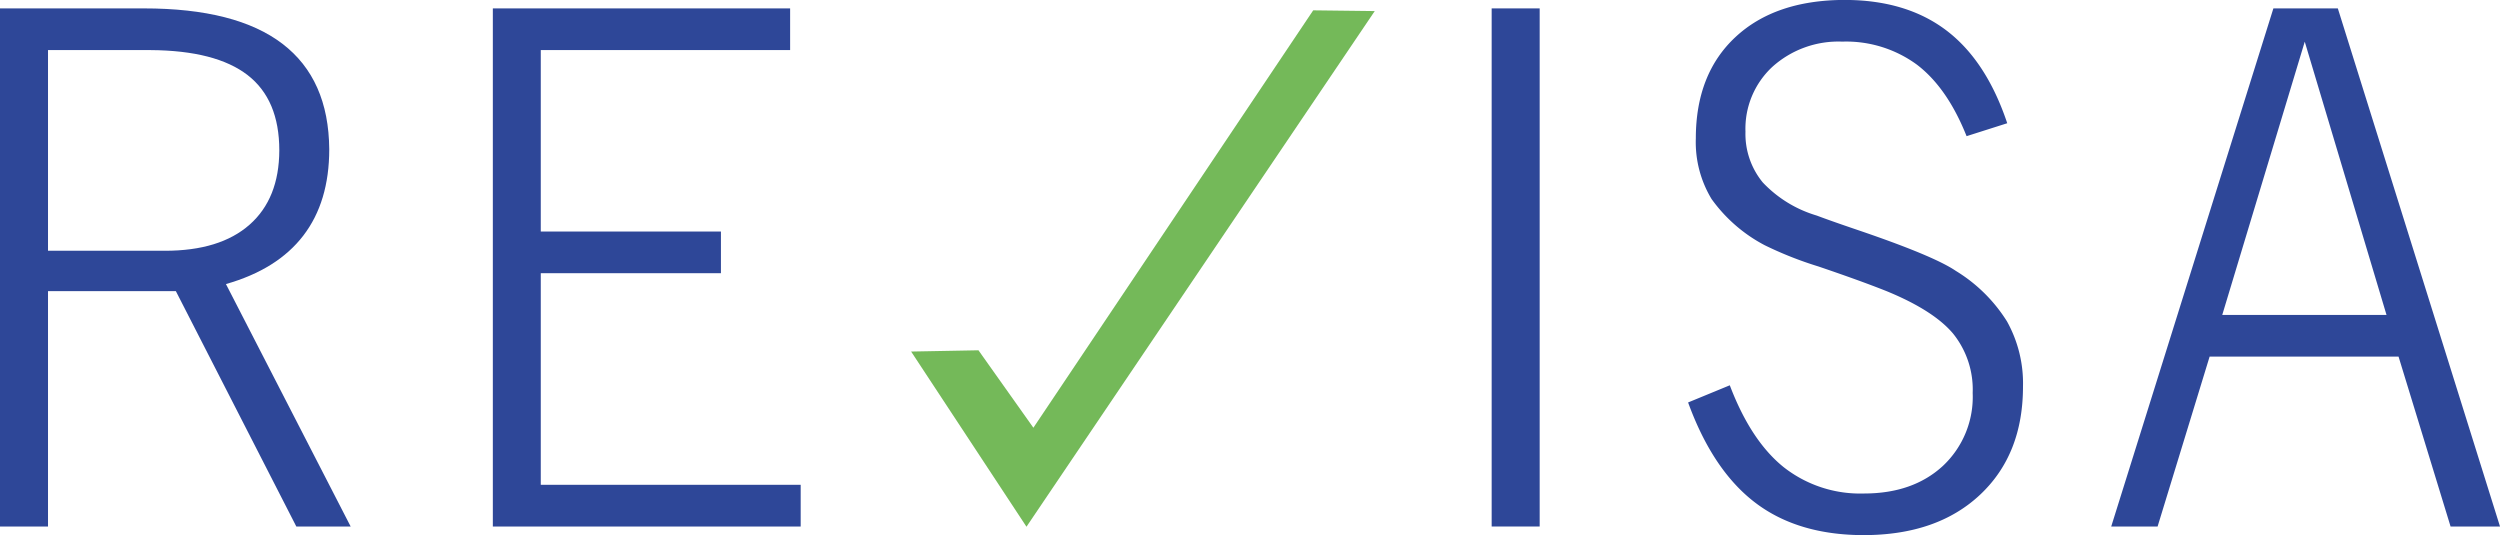 <svg xmlns="http://www.w3.org/2000/svg" viewBox="0 0 336.37 72.01"><defs><style>.cls-1{fill:#2e4798;}.cls-2{fill:#74b959;}</style></defs><title>Ativo 1</title><g id="Camada_2" data-name="Camada 2"><g id="Camada_1-2" data-name="Camada 1"><path class="cls-1" d="M19.37,1.13Q31.77,1.13,38,5.89T44.3,20.08q0,7.07-3.49,11.62T30.4,38.22L47.18,70.84H39.87L23.66,39.17H6.46V70.84H0V1.13Zm.9,5.61H6.46v27H22.2q7.4,0,11.38-3.51t4-10q0-6.83-4.27-10.13T20.27,6.74Z"/><path class="cls-1" d="M107.73,65.23v5.61H66.31V1.13h40V6.74H72.76V31.15H97v5.61H72.76V65.23Z"/><path class="cls-1" d="M200.7,70.84V1.13h6.46V70.84Z"/><path class="cls-1" d="M227.13,54.15l5.61-2.31q2.83,7.45,7.23,11a16.66,16.66,0,0,0,10.82,3.56q6.6,0,10.63-3.72a12.72,12.72,0,0,0,4-9.8,12,12,0,0,0-2.64-8q-2.64-3.13-9-5.73-3.44-1.37-9.12-3.3A49.4,49.4,0,0,1,237.45,33a20.51,20.51,0,0,1-7.16-6.22,14.78,14.78,0,0,1-2.12-8.15q0-8.67,5.33-13.64t14.66-5q8.29,0,13.69,4.08t8.22,12.51l-5.47,1.74q-2.59-6.5-6.67-9.61a16.1,16.1,0,0,0-10.06-3.11A13.27,13.27,0,0,0,238.46,9a11.35,11.35,0,0,0-3.61,8.72,10.27,10.27,0,0,0,2.33,6.83A16.37,16.37,0,0,0,244.43,29q1.88.71,5.47,1.93,10.27,3.49,13.24,5.51a21,21,0,0,1,6.9,6.81A17.13,17.13,0,0,1,272.19,52q0,9.14-5.77,14.56T250.79,72q-8.86,0-14.59-4.34T227.13,54.15Z"/><path class="cls-1" d="M284.06,70.84,305.88,1.13h8.67l21.82,69.71h-6.65l-7-22.86H297.3l-7,22.86ZM299,42.37h22.1l-11-36.76Z"/><polygon class="cls-2" points="122.59 47.3 138.11 70.87 184.97 1.49 176.69 1.39 139.04 57.55 131.65 47.13 122.59 47.3"/></g></g></svg>